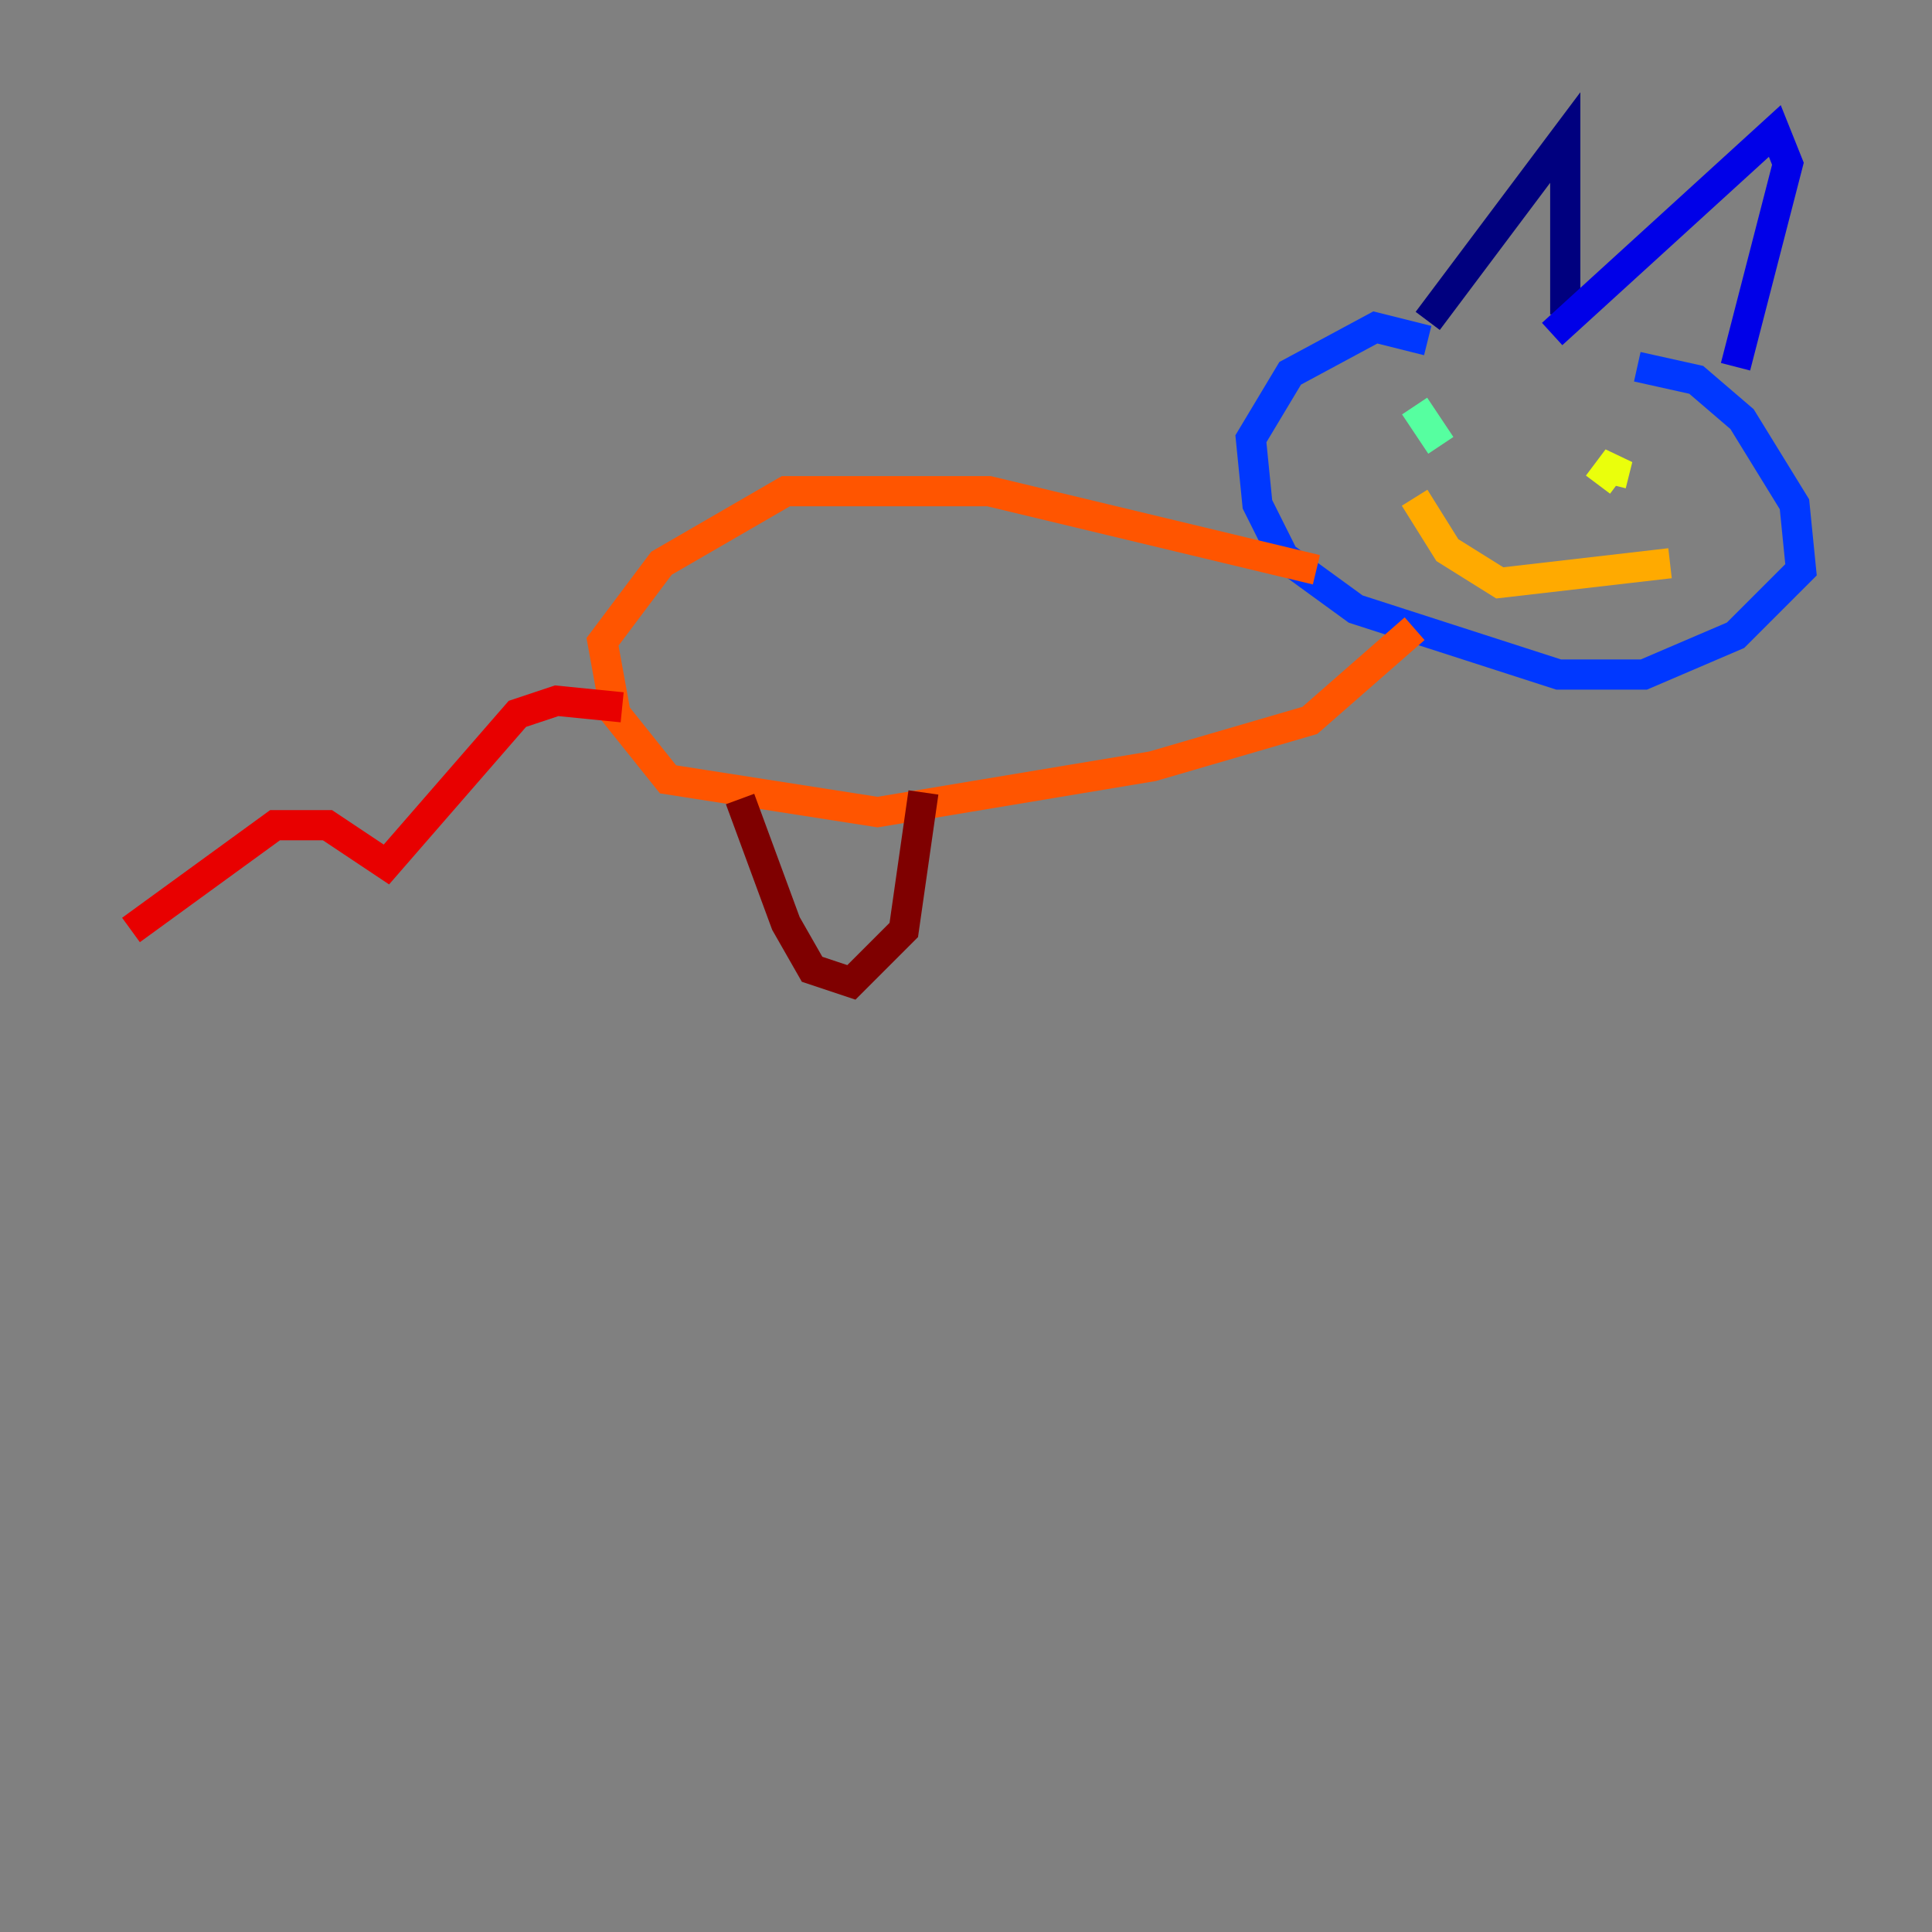 <?xml version="1.0" encoding="utf-8" ?>
<svg baseProfile="tiny" height="128" version="1.2" viewBox="0,0,128,128" width="128" xmlns="http://www.w3.org/2000/svg" xmlns:ev="http://www.w3.org/2001/xml-events" xmlns:xlink="http://www.w3.org/1999/xlink"><rect x="0" y="0" width="128" height="128" fill="#808080" stroke="none"/><defs /><polyline fill="none" points="94.59,21.261 103.702,9.112 103.702,20.827" stroke="#00007f" stroke-width="2" /><polyline fill="none" points="102.834,22.129 117.586,8.678 118.454,10.848 114.983,24.298" stroke="#0000e8" stroke-width="2" /><polyline fill="none" points="94.59,22.563 91.119,21.695 85.478,24.732 82.875,29.071 83.308,33.41 85.044,36.881 89.817,40.352 103.268,44.691 108.909,44.691 114.983,42.088 119.322,37.749 118.888,33.41 115.417,27.77 112.38,25.166 108.475,24.298" stroke="#0038ff" stroke-width="2" /><polyline fill="none" points="95.024,28.637 95.024,28.637" stroke="#0094ff" stroke-width="2" /><polyline fill="none" points="92.854,29.939 92.854,29.939" stroke="#0cf4ea" stroke-width="2" /><polyline fill="none" points="93.722,26.902 95.458,29.505" stroke="#56ffa0" stroke-width="2" /><polyline fill="none" points="107.607,32.976 107.607,32.976" stroke="#a0ff56" stroke-width="2" /><polyline fill="none" points="105.871,32.108 107.173,30.373 106.739,32.108" stroke="#eaff0c" stroke-width="2" /><polyline fill="none" points="93.722,32.976 95.891,36.447 99.363,38.617 110.644,37.315" stroke="#ffaa00" stroke-width="2" /><polyline fill="none" points="87.214,37.749 65.519,32.542 52.068,32.542 43.824,37.315 39.919,42.522 40.786,47.295 44.258,51.634 58.142,53.803 76.366,50.766 86.78,47.729 93.722,41.654" stroke="#ff5500" stroke-width="2" /><polyline fill="none" points="41.22,46.861 36.881,46.427 34.278,47.295 25.6,57.275 21.695,54.671 18.224,54.671 8.678,61.614" stroke="#e80000" stroke-width="2" /><polyline fill="none" points="49.031,52.936 52.068,61.18 53.803,64.217 56.407,65.085 59.878,61.614 61.18,52.502" stroke="#7f0000" stroke-width="2" /></svg>